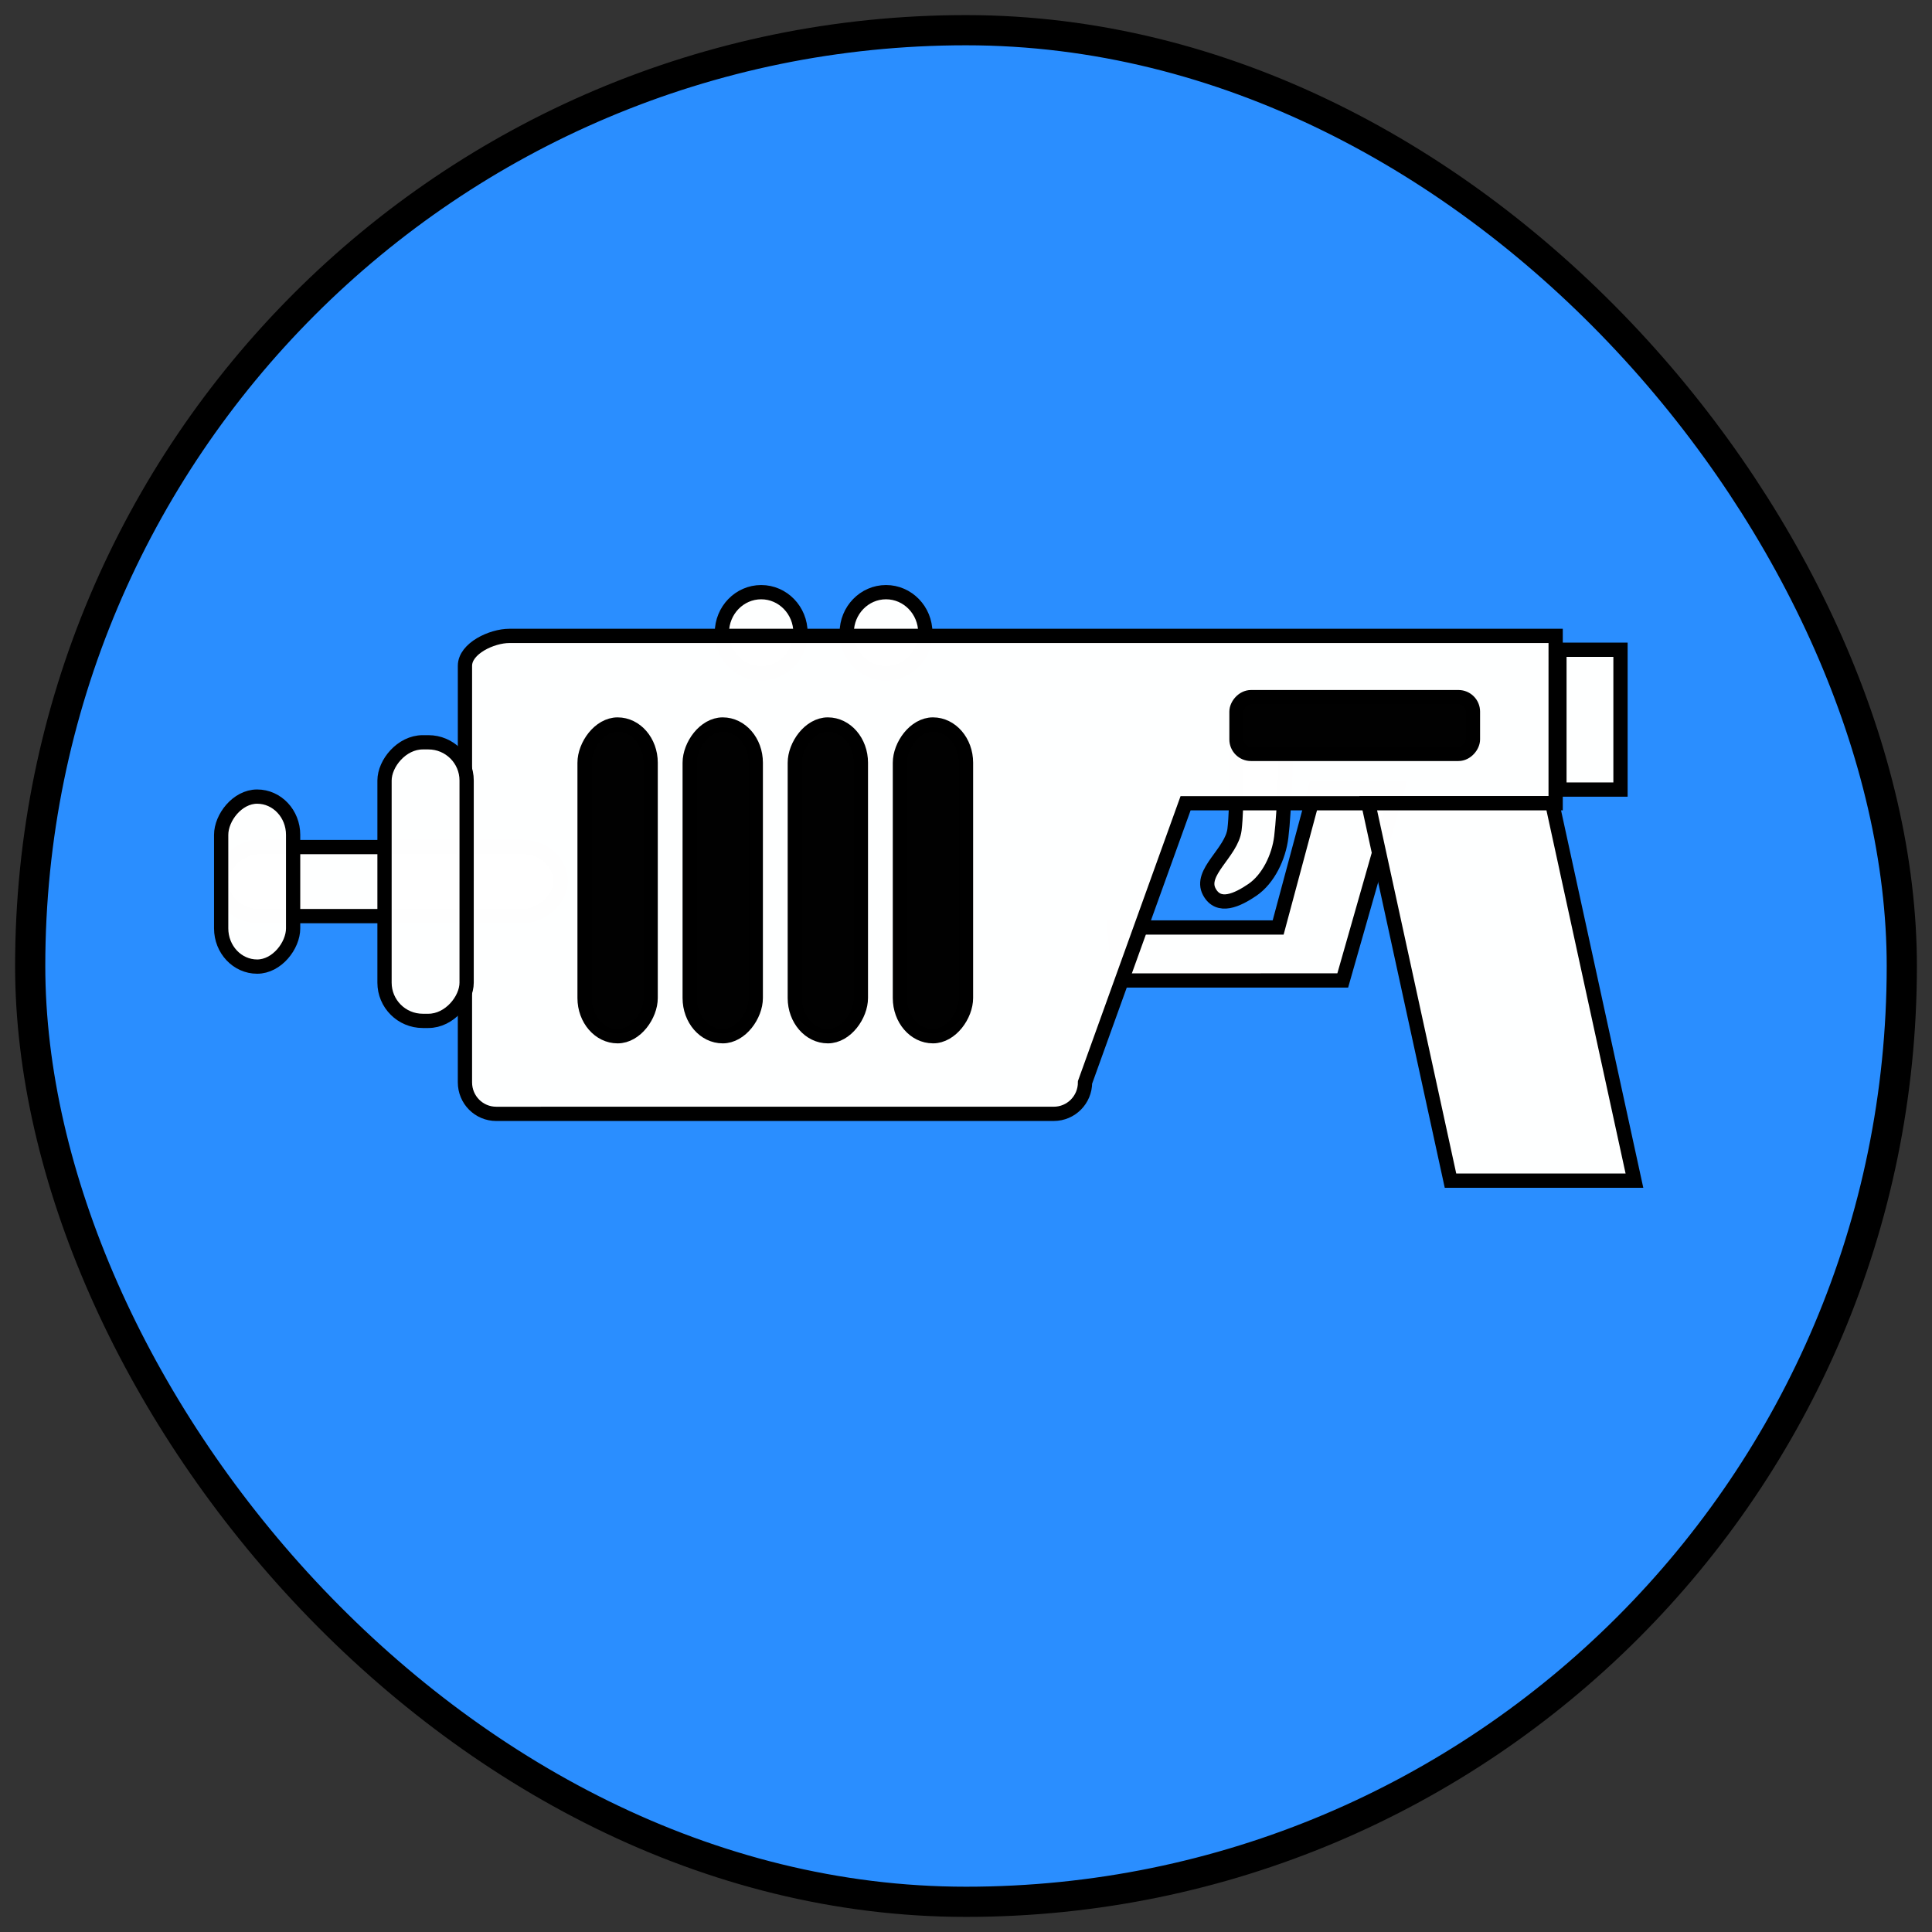 <?xml version="1.0" encoding="UTF-8" standalone="no"?>
<svg
   width="512"
   height="512"
   viewBox="0 0 135.467 135.467"
   version="1.1"
   id="svg8"
   sodipodi:docname="gun-energy.svg"
   inkscape:version="1.1.2 (0a00cf5339, 2022-02-04)"
   xmlns:inkscape="http://www.inkscape.org/namespaces/inkscape"
   xmlns:sodipodi="http://sodipodi.sourceforge.net/DTD/sodipodi-0.dtd"
   xmlns="http://www.w3.org/2000/svg"
   xmlns:svg="http://www.w3.org/2000/svg"
   xmlns:rdf="http://www.w3.org/1999/02/22-rdf-syntax-ns#"
   xmlns:cc="http://creativecommons.org/ns#"
   xmlns:dc="http://purl.org/dc/elements/1.1/">
  <rect x="0" y="0" width="135.467" height="135.467" fill="#333333" stroke="none"/>
  <defs
     id="defs2">
    <marker
       style="overflow:visible;"
       id="Arrow1Mend"
       refX="0.0"
       refY="0.0"
       orient="auto"
       inkscape:stockid="Arrow1Mend"
       inkscape:isstock="true">
      <path
         transform="scale(0.4) rotate(180) translate(10,0)"
         style="fill-rule:evenodd;stroke:#ffffff;stroke-width:1pt;stroke-opacity:1;fill:#ffffff;fill-opacity:1"
         d="M 0.0,0.0 L 5.0,-5.0 L -12.5,0.0 L 5.0,5.0 L 0.0,0.0 z "
         id="path868" />
    </marker>
    <marker
       style="overflow:visible;"
       id="marker1227"
       refX="0.0"
       refY="0.0"
       orient="auto"
       inkscape:stockid="Arrow1Lend"
       inkscape:isstock="true">
      <path
         transform="scale(0.8) rotate(180) translate(12.5,0)"
         style="fill-rule:evenodd;stroke:#ffffff;stroke-width:1pt;stroke-opacity:1;fill:#ffffff;fill-opacity:1"
         d="M 0.0,0.0 L 5.0,-5.0 L -12.5,0.0 L 5.0,5.0 L 0.0,0.0 z "
         id="path1225" />
    </marker>
    <marker
       style="overflow:visible;"
       id="Arrow1Lend"
       refX="0.0"
       refY="0.0"
       orient="auto"
       inkscape:stockid="Arrow1Lend"
       inkscape:isstock="true">
      <path
         transform="scale(0.8) rotate(180) translate(12.5,0)"
         style="fill-rule:evenodd;stroke:#ffffff;stroke-width:1pt;stroke-opacity:1;fill:#ffffff;fill-opacity:1"
         d="M 0.0,0.0 L 5.0,-5.0 L -12.5,0.0 L 5.0,5.0 L 0.0,0.0 z "
         id="path862" />
    </marker>
  </defs>
  <sodipodi:namedview
     id="base"
     pagecolor="#ffffff"
     bordercolor="#666666"
     borderopacity="1.0"
     inkscape:pageopacity="0"
     inkscape:pageshadow="2"
     inkscape:zoom="0.98994949"
     inkscape:cx="424.26407"
     inkscape:cy="190.91883"
     inkscape:document-units="mm"
     inkscape:current-layer="layer1"
     inkscape:document-rotation="0"
     showgrid="true"
     inkscape:window-width="1821"
     inkscape:window-height="987"
     inkscape:window-x="1762"
     inkscape:window-y="461"
     inkscape:window-maximized="0"
     inkscape:snap-grids="true"
     units="px"
     inkscape:pagecheckerboard="false">
    <inkscape:grid
       type="xygrid"
       id="grid876"
       empcolor="#ffffff"
       empopacity="0.612"
       color="#ffffff"
       opacity="0.125"
       empspacing="4"
       units="px"
       spacingx="2.117"
       spacingy="2.117" />
  </sodipodi:namedview>
  <g
     inkscape:groupmode="layer"
     id="layer2"
     inkscape:label="Background"
     sodipodi:insensitive="true">
    <rect
       style="fill:#2a8eff;fill-opacity:1;stroke:#000000;stroke-width:2.117;stroke-linecap:round;stroke-linejoin:round;stroke-miterlimit:4;stroke-dasharray:none;stroke-opacity:1;stop-color:#000000"
       id="rect14474"
       width="131.233"
       height="131.233"
       x="2.117"
       y="2.117"
       ry="66.675"
       rx="66.612" />
  </g>
  <g
     inkscape:label="Icon"
     inkscape:groupmode="layer"
     id="layer1">
    <rect
       style="fill:#ffffff;fill-opacity:0.993;stroke:#000000;stroke-width:1;stop-color:#000000"
       id="rect990"
       width="23.802"
       height="4.842"
       x="-39.312"
       y="59.395"
       rx="2.68"
       ry="2.68"
       transform="matrix(-1,3.2979461e-5,-3.2979461e-5,1,0,0)" />
    <path
       id="rect992"
       style="fill:#ffffff;fill-opacity:0.993;stroke:#000000;stroke-width:1;stop-color:#000000"
       d="m 97.995,55.266 -5.752,1.89e-4 -2.622,9.767 -11.476,3.78e-4 0.342,3.715 9.91,-3.27e-4 5.752,-1.89e-4 z"
       sodipodi:nodetypes="cccccccc" />
    <path
       id="rect995"
       style="fill:#ffffff;fill-opacity:0.993;stroke:#000000;stroke-width:1;stop-color:#000000"
       d="m 90.153,52.863 -3.454,1.12e-4 c 0,0 0.056,3.681 -0.138,5.3 -0.194,1.619 -2.504,3.006 -1.766,4.37 0.648,1.198 1.958,0.583 3.016,-0.136 1.127,-0.766 1.855,-2.31 2.027,-3.697 0.237,-1.908 0.315,-5.837 0.315,-5.837 z"
       sodipodi:nodetypes="cczsssc" />
    <ellipse
       style="fill:#ffffff;fill-opacity:0.993;stroke:#000000;stroke-width:1;stop-color:#000000"
       id="path1000"
       cx="-53.374"
       cy="44.367"
       rx="2.756"
       ry="2.844"
       transform="matrix(-1,3.2979461e-5,-3.2979461e-5,1,0,0)" />
    <ellipse
       style="fill:#ffffff;fill-opacity:0.993;stroke:#000000;stroke-width:1;stop-color:#000000"
       id="path1000-5"
       cx="-62.127"
       cy="44.367"
       rx="2.756"
       ry="2.844"
       transform="matrix(-1,3.2979461e-5,-3.2979461e-5,1,0,0)" />
    <path
       id="rect940"
       style="fill:#ffffff;fill-opacity:0.993;stroke:#000000;stroke-width:1;stop-color:#000000"
       d="m 73.887,44.587 -38.179,0.001 c -1.216,4e-5 -3.106,0.873 -3.106,2.097 l -9.61e-4,29.207 c -4e-5,1.224 0.979,2.209 2.194,2.209 l 39.09,-0.001 c 1.216,-3.9e-5 2.195,-0.985 2.195,-2.209 l 7.05,-19.569 25.948,-8.24e-4 3.9e-4,-11.734 z"
       sodipodi:nodetypes="csssssscccc" />
    <path
       id="rect943"
       style="fill:#ffffff;fill-opacity:0.993;stroke:#000000;stroke-width:1;stop-color:#000000"
       d="m 108.836,56.32 -12.898,4.32e-4 5.767,26.465 12.898,-4.33e-4 z"
       sodipodi:nodetypes="ccccc" />
    <rect
       style="fill:#000000;fill-opacity:0.993;stroke:#000000;stroke-width:1;stop-color:#000000"
       id="rect946"
       width="4.633"
       height="21.858"
       x="-67.735"
       y="50.802"
       ry="2.68"
       rx="2.68"
       transform="matrix(-1,3.2979461e-5,-3.2979461e-5,1,0,0)" />
    <rect
       style="fill:#000000;fill-opacity:0.993;stroke:#000000;stroke-width:1;stop-color:#000000"
       id="rect946-7"
       width="4.633"
       height="21.858"
       x="-60.365"
       y="50.802"
       ry="2.68"
       rx="2.68"
       transform="matrix(-1,3.2979461e-5,-3.2979461e-5,1,0,0)" />
    <rect
       style="fill:#000000;fill-opacity:0.993;stroke:#000000;stroke-width:1;stop-color:#000000"
       id="rect946-5"
       width="4.633"
       height="21.858"
       x="-52.995"
       y="50.802"
       ry="2.68"
       rx="2.68"
       transform="matrix(-1,3.2979461e-5,-3.2979461e-5,1,0,0)" />
    <rect
       style="fill:#000000;fill-opacity:0.993;stroke:#000000;stroke-width:1;stop-color:#000000"
       id="rect946-3"
       width="4.633"
       height="21.858"
       x="-45.624"
       y="50.802"
       ry="2.68"
       rx="2.68"
       transform="matrix(-1,3.2979461e-5,-3.2979461e-5,1,0,0)" />
    <rect
       style="fill:#ffffff;fill-opacity:0.993;stroke:#000000;stroke-width:1;stop-color:#000000"
       id="rect986"
       width="5.757"
       height="19.533"
       x="-32.721"
       y="52.049"
       rx="2.68"
       ry="2.68"
       transform="matrix(-1,3.2979461e-5,-3.2979461e-5,1,0,0)" />
    <rect
       style="fill:#ffffff;fill-opacity:0.993;stroke:#000000;stroke-width:1;stop-color:#000000"
       id="rect988"
       width="5.045"
       height="11.92"
       x="-20.555"
       y="55.856"
       rx="2.68"
       ry="2.68"
       transform="matrix(-1,3.2979461e-5,-3.2979461e-5,1,0,0)" />
    <rect
       style="fill:#ffffff;fill-opacity:0.993;stroke:#000000;stroke-width:1;stop-color:#000000"
       id="rect998"
       width="4.282"
       height="9.802"
       x="-113.627"
       y="45.563"
       transform="matrix(-1,3.2979461e-5,-3.2979461e-5,1,0,0)" />
    <rect
       style="fill:#000000;fill-opacity:0.993;stroke:#000000;stroke-width:1;stop-color:#000000"
       id="rect1024"
       width="16.58"
       height="3.98"
       x="-103.281"
       y="48.885"
       ry="1.014"
       rx="1.014"
       transform="matrix(-1,3.2979461e-5,-3.2979461e-5,1,0,0)" />
  </g>
</svg>

